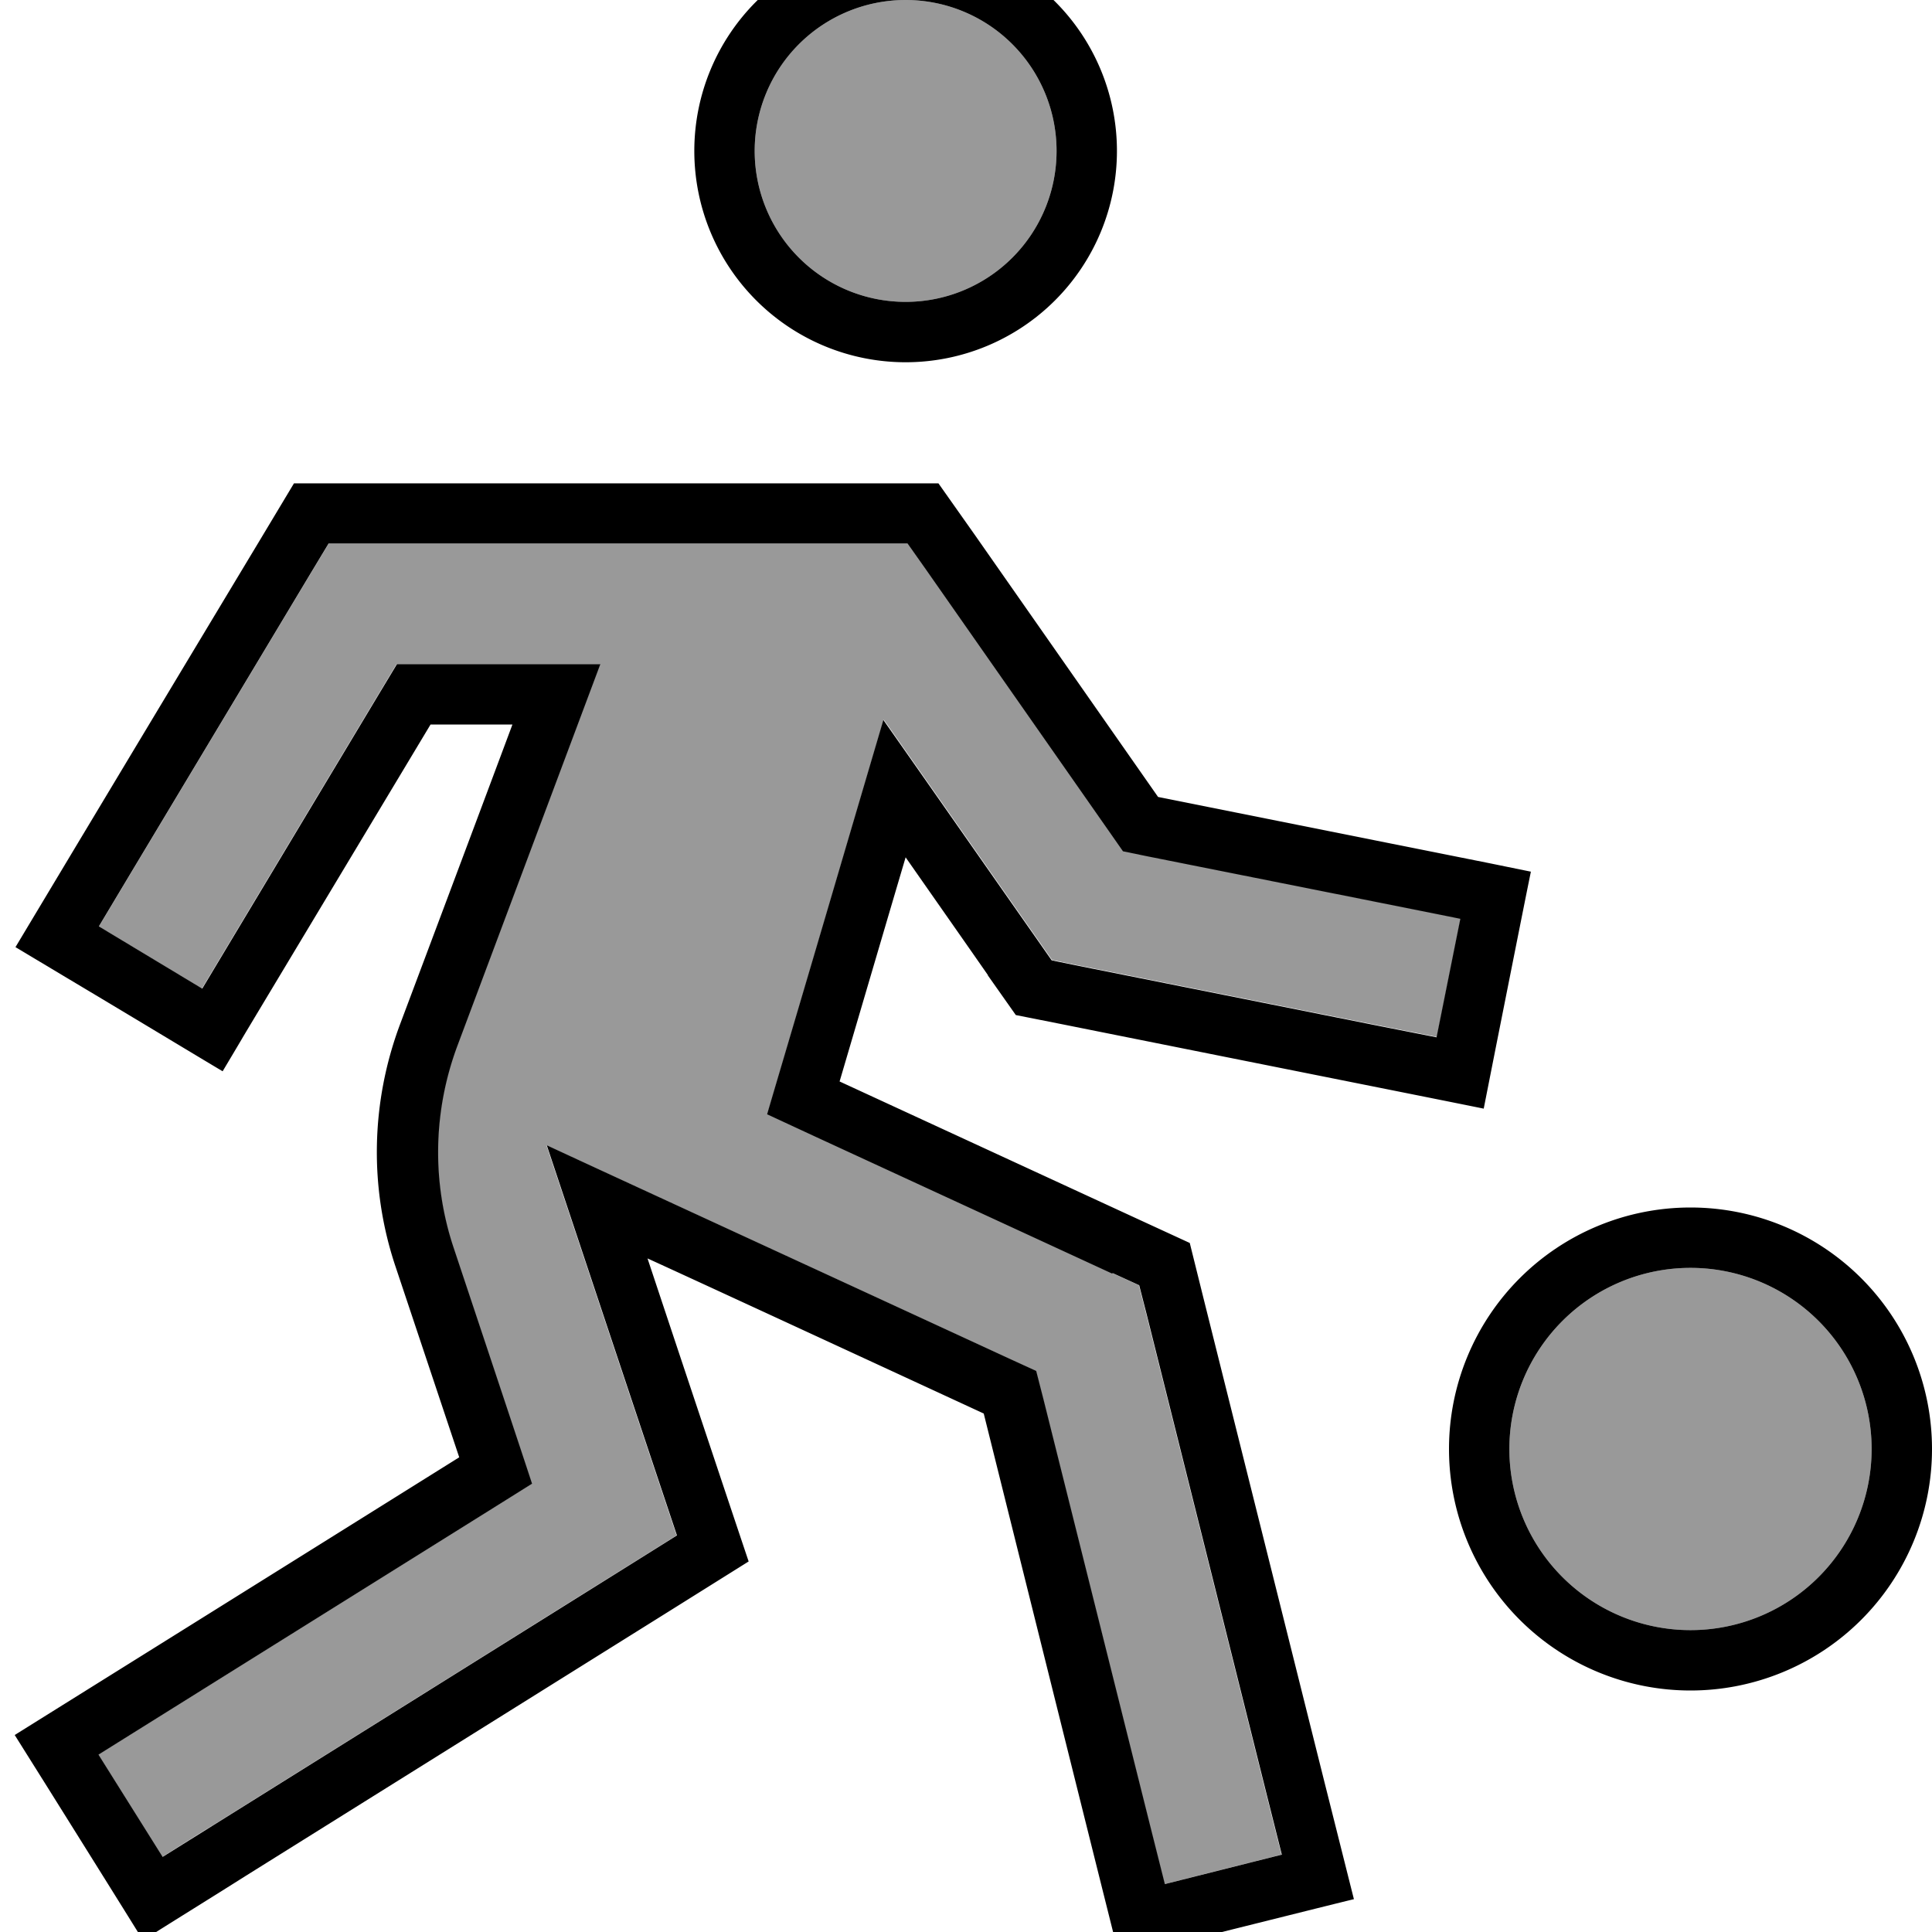 <svg xmlns="http://www.w3.org/2000/svg" viewBox="0 0 512 512"><!--! Font Awesome Pro 7.1.0 by @fontawesome - https://fontawesome.com License - https://fontawesome.com/license (Commercial License) Copyright 2025 Fonticons, Inc. --><path opacity=".4" fill="currentColor" d="M26.1 245.5L53.5 262c.4-.7 16-26.7 46.9-78.2l4.7-7.8 53.9 0-37.9 101.2c-6.4 17.2-6.8 36-1 53.4 13.4 40.2 20.3 61 20.8 62.6l-10.7 6.7-90.6 56.6-13.6 8.5 17 27.1c4.5-2.8 9-5.7 13.6-8.5 37.3-23.3 74.7-46.7 112-70l10.7-6.7c-.2-.6-7.8-23.3-22.8-68.3l-11.7-35.1c13.1 6.1 54 24.9 122.7 56.6l7 3.2 1.9 7.4 28.3 113.1 3.9 15.5 31-7.8-3.9-15.5-32-128-1.9-7.4-7-3.2-78.9-36.4-12.5-5.8c.3-1.2 7.5-25.3 21.4-72.6l9.4-31.9c12.3 17.5 25.9 37 40.9 58.4l3.7 5.3 6.3 1.3 80 16 15.7 3.1 6.3-31.4c-1.8-.4-29.5-5.9-83.1-16.6l-6.3-1.3-3.7-5.3-48.6-69.5-4.8-6.8-153.4 0-4.7 7.8-48 80-8.2 13.7zM200 40a40 40 0 1 0 80 0 40 40 0 1 0 -80 0zM400 384a48 48 0 1 0 96 0 48 48 0 1 0 -96 0z"/><path fill="currentColor" d="M261.8 258.4c-6.4-9.2-13.7-19.6-21.8-31.2-2.9 9.8-8.7 29.5-17.5 59.4l78.9 36.4 13.9 6.4 3.7 14.9 32 128c2.6 10.3 5.2 20.7 7.8 31-7.8 1.9-23.3 5.8-46.6 11.6l-15.5 3.9c-1.8-7-13.8-55.1-36-144.2-54.3-25.1-84-38.8-89.1-41.1 9.4 28.3 25.7 77.1 26.8 80.3l-21.4 13.4-112 70c-9 5.7-18.1 11.3-27.1 17-4.2-6.8-12.7-20.4-25.4-40.7L3.9 459.8c7.5-4.7 46.8-29.2 117.8-73.6l-16.9-50.6c-7-20.9-6.5-43.5 1.2-64.1 18.9-50.3 28.8-76.8 29.8-79.5l-21.7 0c-68.2 113.6-40.9 68.1-55.1 91.9-6.9-4.1-20.6-12.4-41.2-24.7L4.1 251c5.7-9.5 27.2-45.4 64.5-107.4l9.3-15.5 170.8 0 9.6 13.6 48.6 69.5c118.4 23.7 73.7 14.7 98.8 19.8-1.6 7.8-4.7 23.5-9.4 47.1l-3.1 15.7c-12.8-2.6-50-10-111.4-22.3l-12.6-2.5-7.4-10.5zm32.9 79.1l-78.9-36.4-12.5-5.8c.3-1.2 7.5-25.3 21.4-72.6l9.4-31.9c12.3 17.5 25.9 37 40.9 58.4l3.7 5.3 6.3 1.3 80 16 15.7 3.1 6.3-31.4c-1.8-.4-29.5-5.9-83.1-16.6l-6.3-1.3-3.7-5.3-48.6-69.5-4.8-6.8-153.4 0-4.7 7.8-48 80-8.2 13.7 27.4 16.5c.4-.7 16-26.7 46.9-78.2l4.7-7.8 53.9 0-37.9 101.2c-6.4 17.2-6.8 36-1 53.4 13.4 40.2 20.3 61 20.8 62.6l-10.7 6.7-90.6 56.6-13.6 8.5 17 27.1 13.6-8.5c8 12.8 8 12.8 0 0l112-70 10.7-6.7c-.2-.6-7.8-23.3-22.8-68.3l-11.7-35.1c13.1 6.1 54 24.9 122.7 56.6l7 3.2 1.9 7.4 28.3 113.1 3.9 15.5 31-7.8-3.9-15.5-32-128-1.9-7.4-7-3.2zM280 40a40 40 0 1 0 -80 0 40 40 0 1 0 80 0zM240-16a56 56 0 1 1 0 112 56 56 0 1 1 0-112zM496 384a48 48 0 1 0 -96 0 48 48 0 1 0 96 0zm-112 0a64 64 0 1 1 128 0 64 64 0 1 1 -128 0z"/></svg>